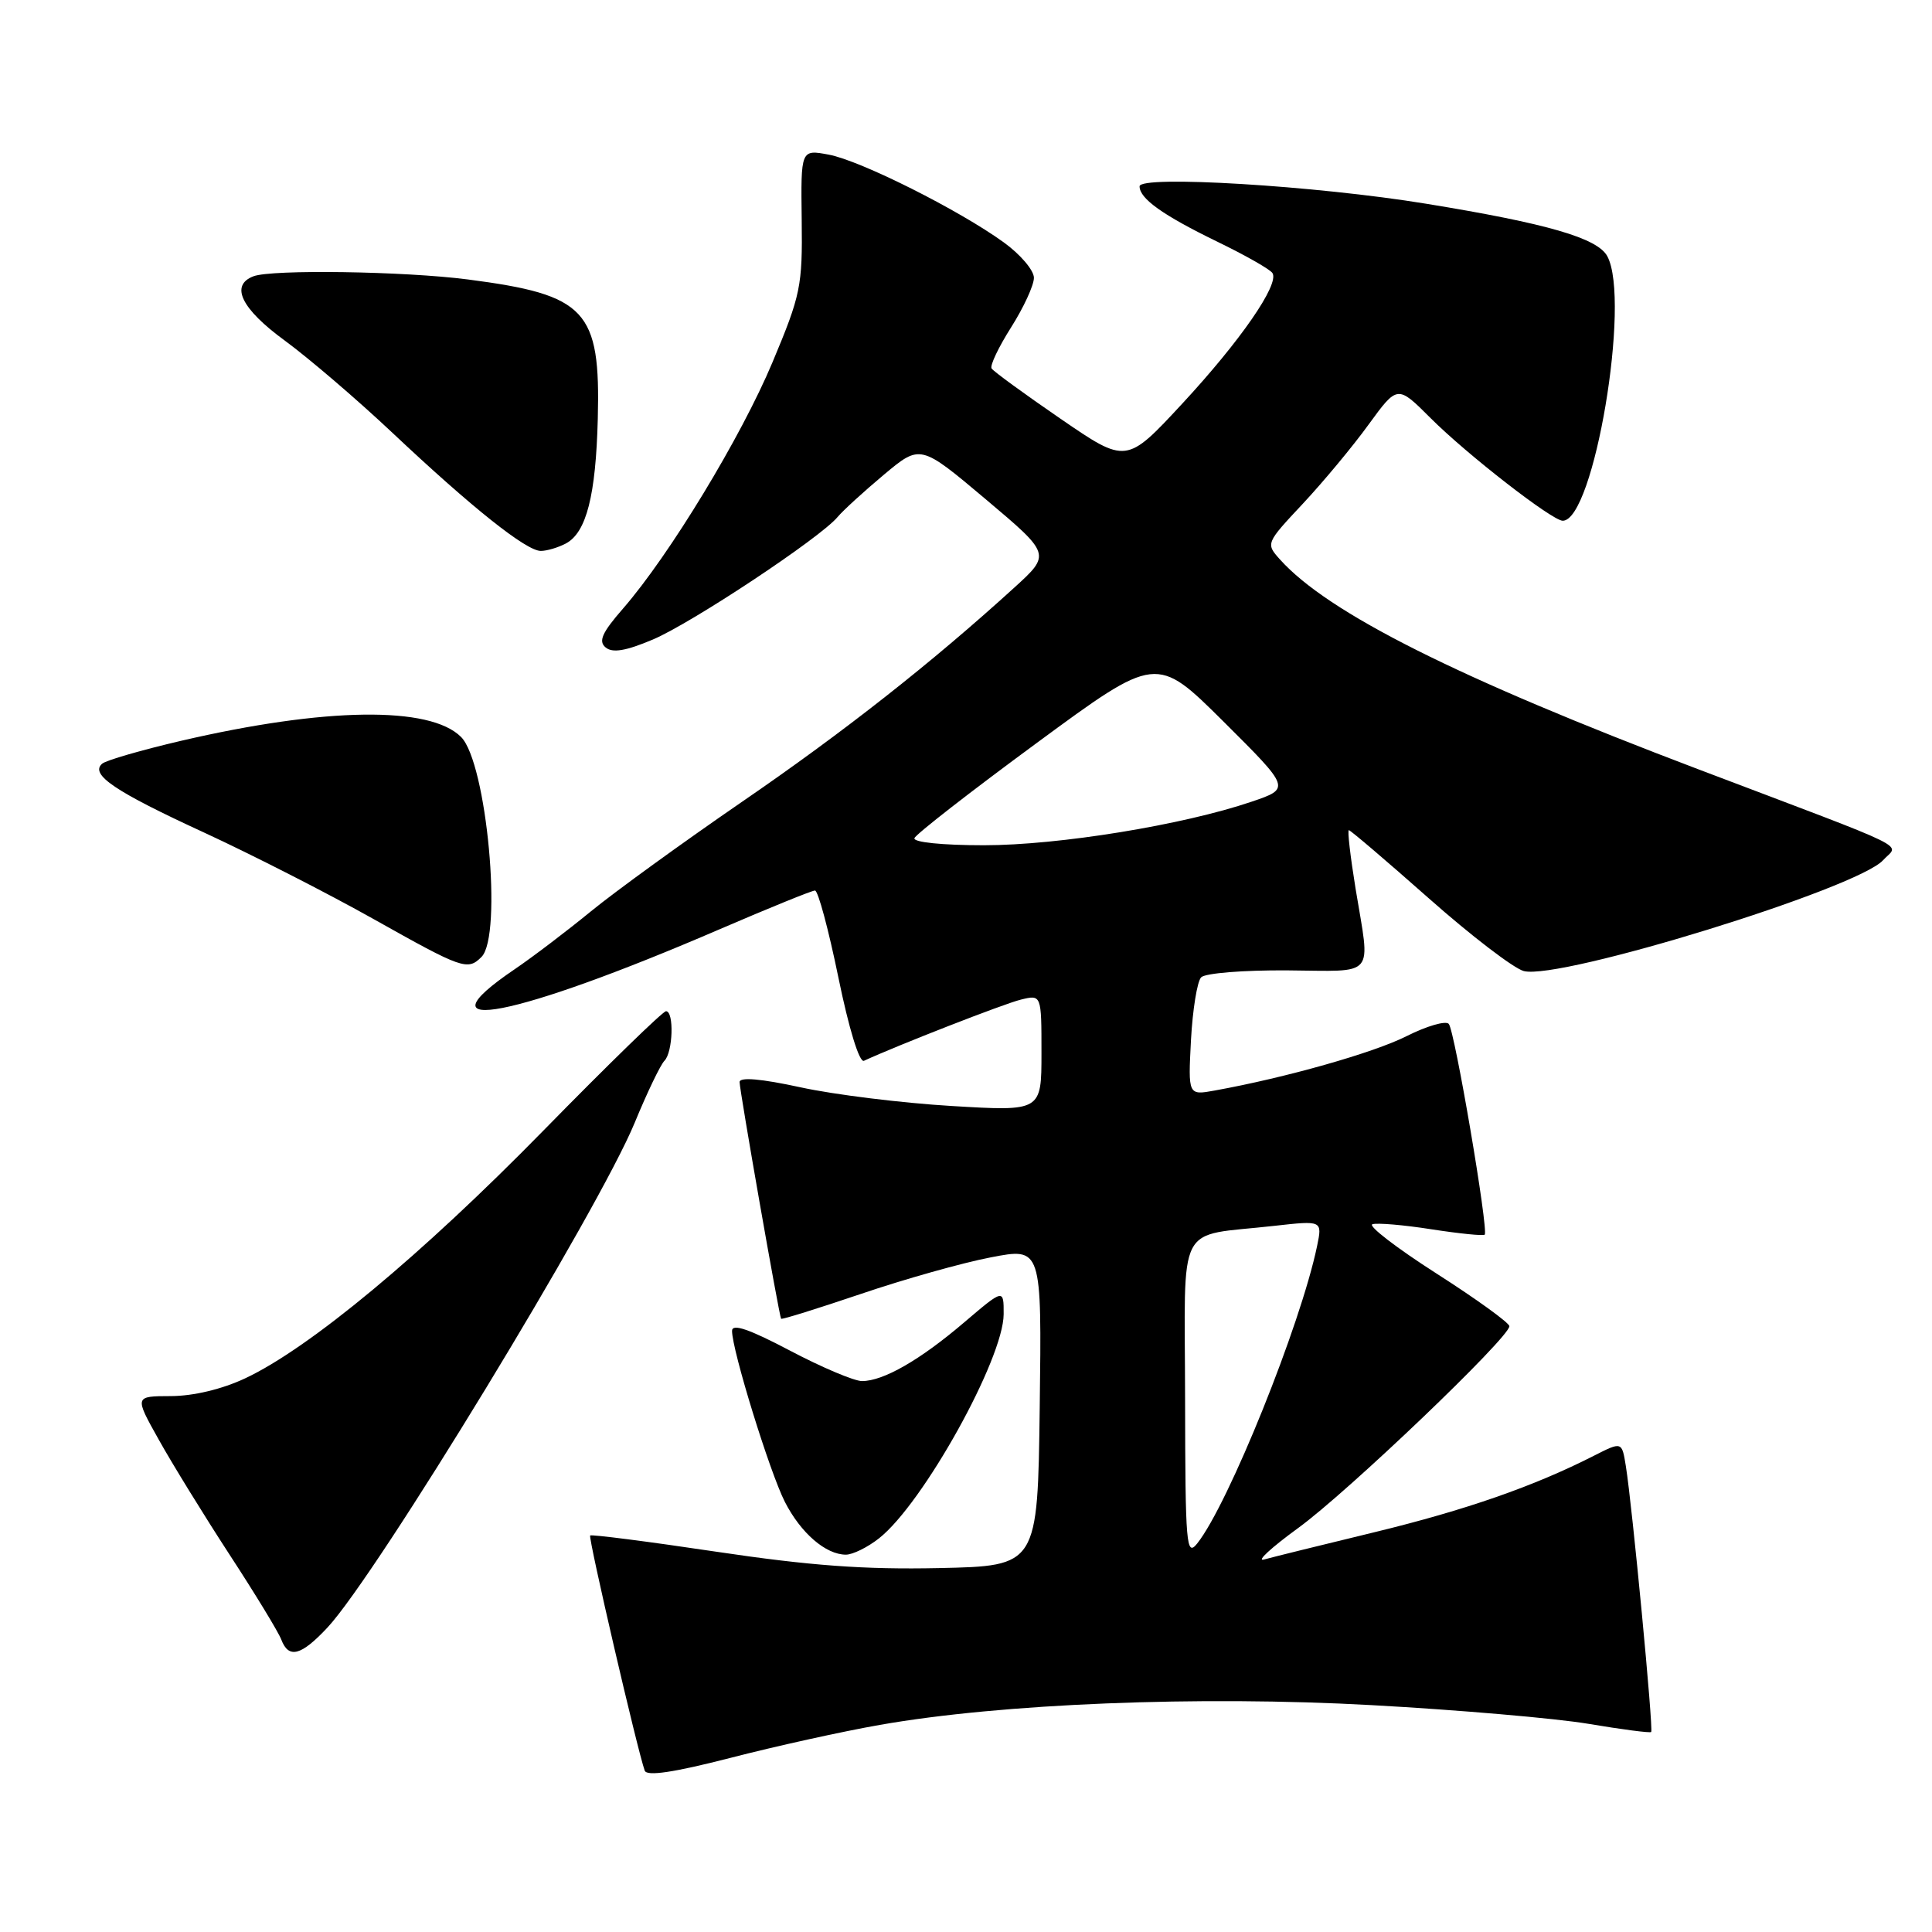 <?xml version="1.0" encoding="UTF-8" standalone="no"?>
<!DOCTYPE svg PUBLIC "-//W3C//DTD SVG 1.1//EN" "http://www.w3.org/Graphics/SVG/1.1/DTD/svg11.dtd" >
<svg xmlns="http://www.w3.org/2000/svg" xmlns:xlink="http://www.w3.org/1999/xlink" version="1.1" viewBox="0 0 256 256">
 <g >
 <path fill="currentColor"
d=" M 116.57 228.56 C 132.63 225.73 158.88 224.67 181.78 225.94 C 193.18 226.57 206.10 227.68 210.50 228.42 C 214.90 229.16 218.63 229.65 218.79 229.50 C 219.11 229.22 216.28 199.49 215.43 194.25 C 214.91 191.01 214.91 191.01 211.21 192.89 C 203.26 196.94 194.22 200.09 182.11 203.03 C 175.18 204.71 168.60 206.33 167.50 206.64 C 166.40 206.95 168.43 205.08 172.00 202.48 C 178.54 197.74 200.00 177.23 200.00 175.73 C 200.00 175.29 195.66 172.15 190.36 168.76 C 185.06 165.37 181.23 162.42 181.85 162.22 C 182.47 162.01 186.00 162.31 189.69 162.89 C 193.38 163.46 196.55 163.78 196.73 163.60 C 197.27 163.06 192.76 136.56 191.97 135.67 C 191.57 135.22 189.05 135.95 186.37 137.30 C 181.98 139.51 170.37 142.80 160.96 144.50 C 157.43 145.14 157.43 145.14 157.81 137.82 C 158.03 133.79 158.63 130.05 159.16 129.50 C 159.68 128.95 164.78 128.54 170.55 128.58 C 182.48 128.67 181.59 129.73 179.62 117.75 C 178.93 113.49 178.52 110.00 178.73 110.00 C 178.94 110.00 183.70 114.06 189.31 119.02 C 194.91 123.98 200.58 128.32 201.91 128.67 C 206.67 129.91 246.12 117.74 249.52 113.98 C 251.59 111.69 254.32 113.04 225.00 101.92 C 193.12 89.83 175.98 81.23 169.60 74.13 C 167.71 72.02 167.73 71.98 172.62 66.76 C 175.33 63.86 179.26 59.14 181.35 56.25 C 185.17 51.01 185.17 51.01 189.56 55.40 C 194.38 60.22 205.68 69.00 207.07 69.00 C 211.20 69.00 216.11 39.82 212.98 33.96 C 211.69 31.55 205.06 29.62 189.00 27.00 C 174.35 24.60 151.00 23.19 151.00 24.69 C 151.00 26.32 154.09 28.52 161.29 32.02 C 165.02 33.83 168.32 35.70 168.61 36.19 C 169.54 37.68 164.37 45.16 156.65 53.49 C 149.25 61.47 149.25 61.47 140.53 55.49 C 135.74 52.20 131.62 49.20 131.39 48.82 C 131.15 48.44 132.32 45.99 133.98 43.37 C 135.64 40.75 137.00 37.80 137.00 36.81 C 137.00 35.82 135.21 33.71 133.01 32.12 C 127.07 27.82 114.01 21.27 109.81 20.49 C 106.11 19.80 106.11 19.80 106.23 29.15 C 106.34 37.93 106.10 39.08 102.36 48.00 C 98.20 57.92 88.70 73.57 82.57 80.62 C 79.77 83.83 79.26 84.97 80.25 85.79 C 81.16 86.55 82.92 86.26 86.51 84.74 C 91.66 82.56 108.72 71.25 111.00 68.49 C 111.71 67.64 114.47 65.12 117.12 62.90 C 121.95 58.86 121.95 58.86 130.61 66.15 C 139.26 73.44 139.26 73.44 134.38 77.88 C 123.46 87.82 111.76 97.03 98.31 106.25 C 90.51 111.61 81.51 118.13 78.31 120.75 C 75.11 123.37 70.57 126.82 68.21 128.42 C 54.90 137.44 68.19 134.85 95.38 123.12 C 101.91 120.31 107.58 118.00 107.99 118.00 C 108.40 118.00 109.79 123.18 111.09 129.52 C 112.48 136.30 113.87 140.84 114.48 140.56 C 118.77 138.57 133.03 133.00 135.25 132.46 C 138.00 131.78 138.00 131.78 138.00 139.52 C 138.00 147.26 138.00 147.26 126.10 146.55 C 119.55 146.16 110.55 145.05 106.10 144.08 C 100.86 142.94 98.00 142.69 98.00 143.38 C 98.00 144.49 103.23 174.32 103.50 174.74 C 103.58 174.88 108.34 173.39 114.08 171.45 C 119.81 169.50 127.55 167.32 131.27 166.61 C 138.04 165.30 138.04 165.30 137.77 186.40 C 137.50 207.50 137.50 207.50 124.41 207.78 C 114.50 207.99 107.32 207.46 94.91 205.61 C 85.89 204.26 78.37 203.30 78.20 203.46 C 77.92 203.74 84.48 232.01 85.43 234.62 C 85.71 235.39 89.26 234.86 96.74 232.94 C 102.73 231.39 111.65 229.42 116.57 228.56 Z  M 43.38 215.67 C 49.89 208.71 79.32 160.35 84.10 148.77 C 85.74 144.78 87.52 141.08 88.04 140.56 C 89.17 139.43 89.34 134.00 88.25 133.99 C 87.84 133.99 80.53 141.10 72.00 149.81 C 55.82 166.33 41.00 178.64 32.50 182.63 C 29.42 184.08 25.63 184.98 22.65 184.99 C 17.81 185.00 17.81 185.00 21.03 190.75 C 22.79 193.91 27.02 200.78 30.42 206.00 C 33.83 211.22 36.91 216.29 37.27 217.25 C 38.25 219.83 39.89 219.40 43.38 215.67 Z  M 116.47 203.84 C 122.31 199.25 132.97 180.06 132.99 174.13 C 133.00 170.76 133.00 170.76 127.75 175.23 C 121.90 180.22 117.05 183.00 114.22 183.00 C 113.18 183.00 108.88 181.18 104.67 178.96 C 99.24 176.10 97.00 175.34 97.00 176.35 C 97.00 178.92 101.99 195.06 104.00 199.01 C 106.11 203.14 109.42 206.00 112.09 206.00 C 112.99 206.00 114.96 205.03 116.47 203.84 Z  M 63.80 126.80 C 66.62 123.98 64.50 101.05 61.09 97.65 C 56.98 93.53 43.08 93.72 24.00 98.16 C 18.77 99.38 14.07 100.74 13.54 101.19 C 11.88 102.62 15.19 104.86 27.07 110.33 C 33.35 113.23 43.45 118.38 49.50 121.78 C 61.28 128.40 61.96 128.64 63.80 126.80 Z  M 74.99 72.01 C 77.70 70.56 78.95 65.66 79.21 55.50 C 79.58 41.08 77.70 39.07 62.00 37.03 C 53.58 35.94 36.00 35.68 33.58 36.61 C 30.45 37.81 31.97 40.92 37.75 45.14 C 40.91 47.46 47.33 52.95 52.00 57.35 C 62.58 67.31 69.73 73.00 71.66 73.00 C 72.47 73.00 73.97 72.55 74.99 72.01 Z  M 157.03 185.38 C 157.00 161.31 155.65 163.93 168.86 162.43 C 175.22 161.72 175.22 161.72 174.52 165.11 C 172.35 175.54 162.78 199.30 158.65 204.50 C 157.19 206.34 157.06 204.85 157.03 185.38 Z  M 121.17 111.06 C 121.35 110.54 128.64 104.87 137.37 98.45 C 153.23 86.78 153.23 86.78 162.13 95.62 C 171.02 104.47 171.02 104.47 165.84 106.23 C 156.75 109.32 140.28 112.00 130.37 112.00 C 124.84 112.00 120.97 111.60 121.17 111.06 Z "/>
</g>
</svg>
